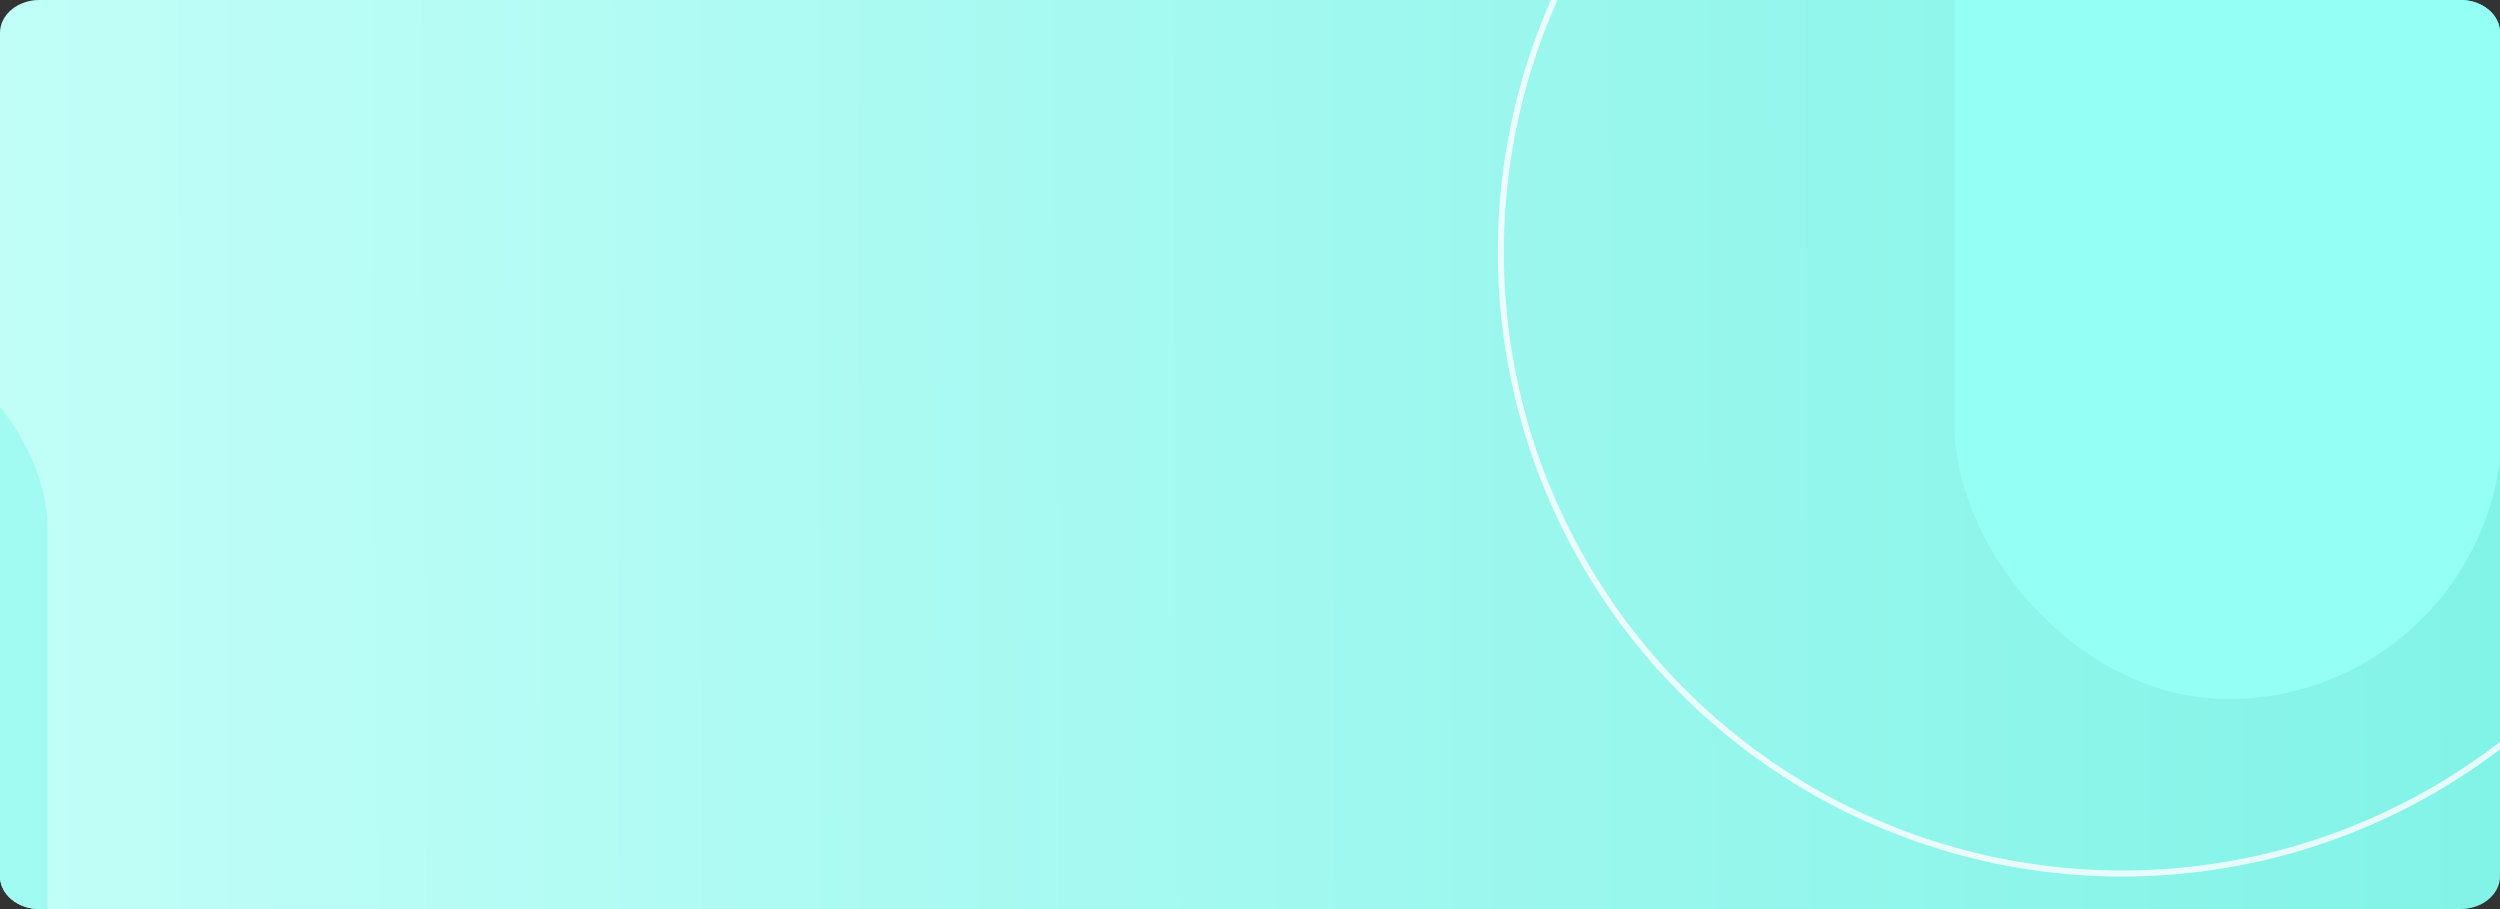 <svg xmlns="http://www.w3.org/2000/svg" xmlns:xlink="http://www.w3.org/1999/xlink" width="1240.334" height="450.994" viewBox="0 0 1240.334 450.994">
  <rect x="0" y="0" width="1240.334" height="450.994" fill="#333333" stroke="none"/>
  <defs>
    <clipPath id="clip-path">
      <path id="Rectangle_652" data-name="Rectangle 652" d="M19.533,0H1220.8c10.787,0,19.533,7.277,19.533,16.254V434.739c0,8.977-8.745,16.254-19.533,16.254H19.533C8.745,450.994,0,443.716,0,434.739V16.254C0,7.277,8.745,0,19.533,0Z" transform="translate(-0.001)" fill="#c3fdf7"/>
    </clipPath>
    <linearGradient id="linear-gradient" x1="1.031" y1="0.323" x2="-0.011" y2="0.325" gradientUnits="objectBoundingBox">
      <stop offset="0" stop-color="#7df2e6"/>
      <stop offset="1" stop-color="#c5fff9"/>
    </linearGradient>
  </defs>
  <g id="Enmascarar_grupo_154396" data-name="Enmascarar grupo 154396" transform="translate(0.001)" clip-path="url(#clip-path)">
    <path id="Trazado_611136" data-name="Trazado 611136" d="M20,0H1312.791a20,20,0,0,1,20,20V696.609a20,20,0,0,1-20,20H20a20,20,0,0,1-20-20V20A20,20,0,0,1,20,0Z" transform="translate(-48.402 -118.148)" fill="url(#linear-gradient)"/>
    <rect id="Rectángulo_378504" data-name="Rectángulo 378504" width="271.713" height="728.147" rx="135.857" transform="translate(969.717 -381.328)" fill="#94fff4"/>
    <rect id="Rectángulo_378505" data-name="Rectángulo 378505" width="199.758" height="535.908" rx="99.879" transform="translate(-176.203 162.098)" fill="#a1fbf3"/>
    <g id="Elipse_6017" data-name="Elipse 6017" transform="translate(743.111 -184.792)" fill="none" stroke="#fff" stroke-width="3" opacity="0.8">
      <ellipse cx="309.839" cy="309.838" rx="309.839" ry="309.838" stroke="none"/>
      <ellipse cx="309.839" cy="309.838" rx="308.339" ry="308.338" fill="none"/>
    </g>
    <g id="Elipse_6018" data-name="Elipse 6018" transform="translate(-199.83 416.627)" fill="none" stroke="#fff" stroke-width="3">
      <ellipse cx="123.506" cy="123.506" rx="123.506" ry="123.506" stroke="none"/>
      <ellipse cx="123.506" cy="123.506" rx="122.006" ry="122.006" fill="none"/>
    </g>
    <path id="Trazado_610747" data-name="Trazado 610747" d="M0,0" transform="translate(34.846 105.292)" fill="none" stroke="#60cbc1" stroke-linecap="round" stroke-width="3"/>
  </g>
</svg>
